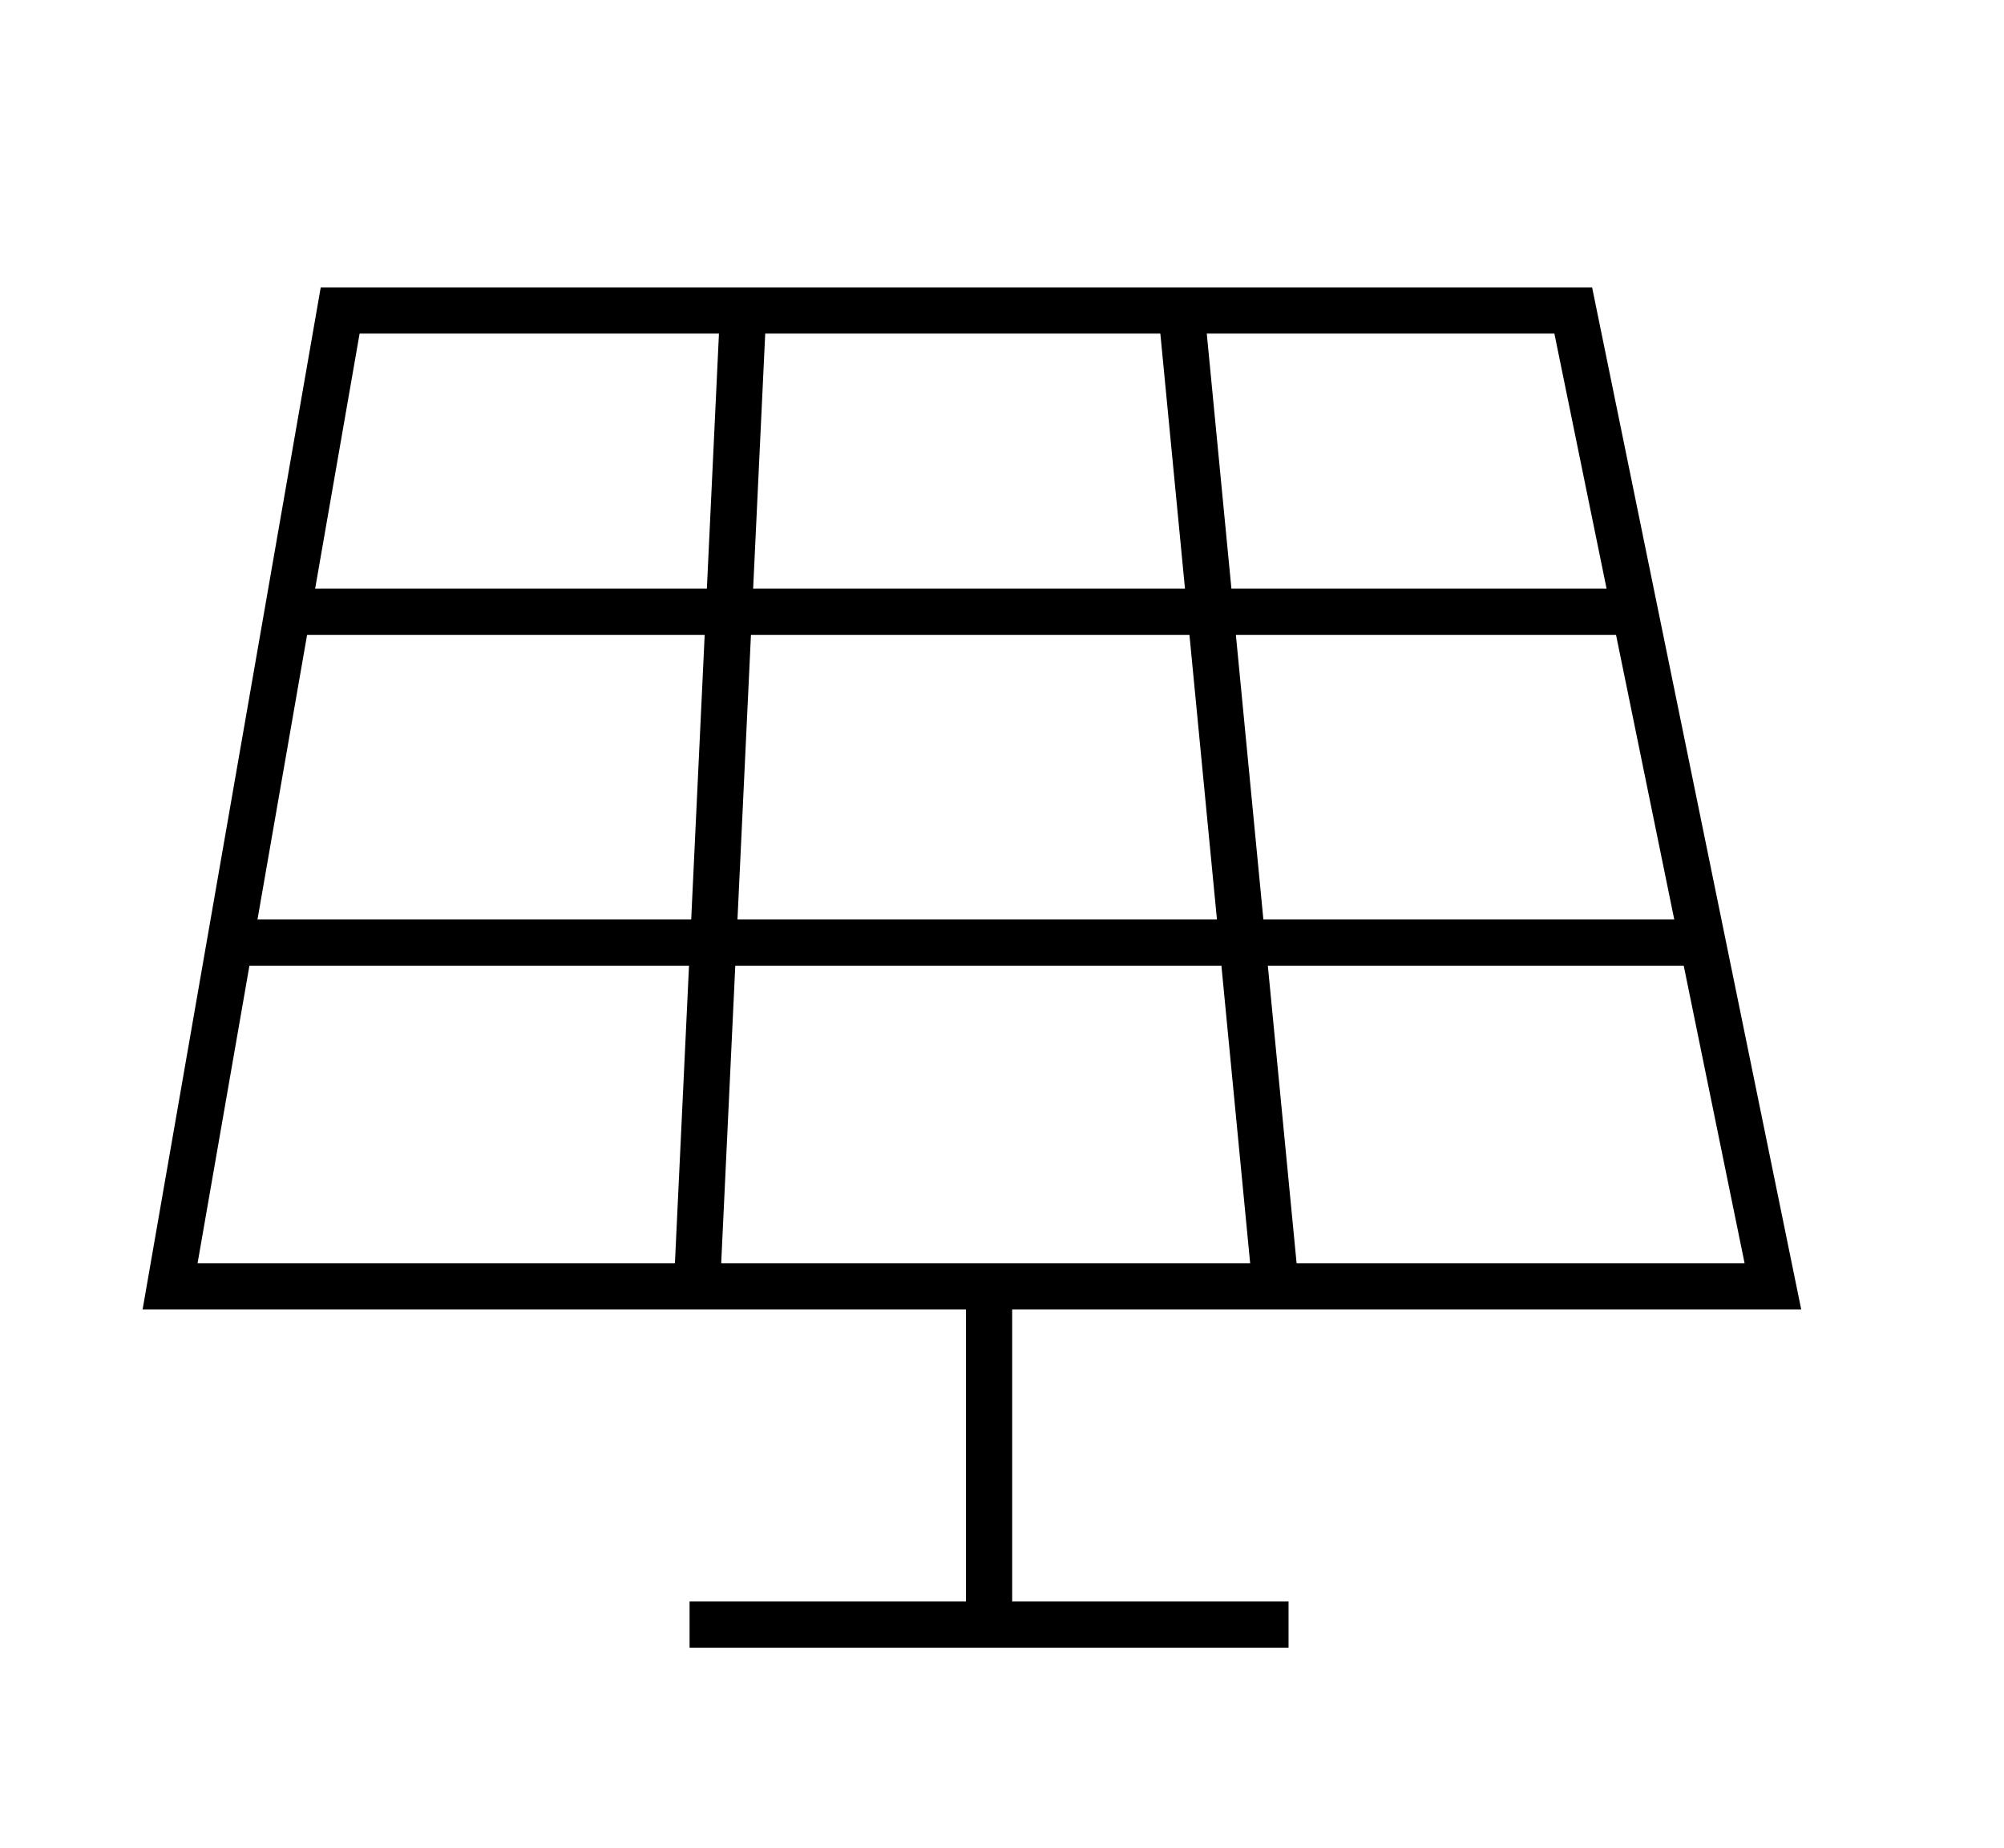 <?xml version="1.0" encoding="UTF-8"?>
<svg id="Layer_1" data-name="Layer 1" xmlns="http://www.w3.org/2000/svg" viewBox="0 0 10.84 10">
  <defs>
    <style>
      .cls-1, .cls-2 {
        fill: none;
        stroke: #000;
        stroke-miterlimit: 10;
        stroke-width: .25px;
      }

      .cls-2 {
        fill-rule: evenodd;
      }
    </style>
  </defs>
  <polygon class="cls-2" points="1.84 1.68 8.51 1.68 9.59 6.96 .92 6.96 1.84 1.68"/>
  <line class="cls-1" x1="4.02" y1="1.68" x2="3.77" y2="6.96"/>
  <line class="cls-1" x1="6.39" y1="1.68" x2="6.9" y2="6.96"/>
  <line class="cls-1" x1="1.55" y1="3.31" x2="8.84" y2="3.31"/>
  <line class="cls-1" x1="9.21" y1="5.1" x2="1.24" y2="5.1"/>
  <line class="cls-1" x1="5.35" y1="6.96" x2="5.35" y2="8.79"/>
  <line class="cls-1" x1="6.97" y1="8.79" x2="3.73" y2="8.79"/>
</svg>